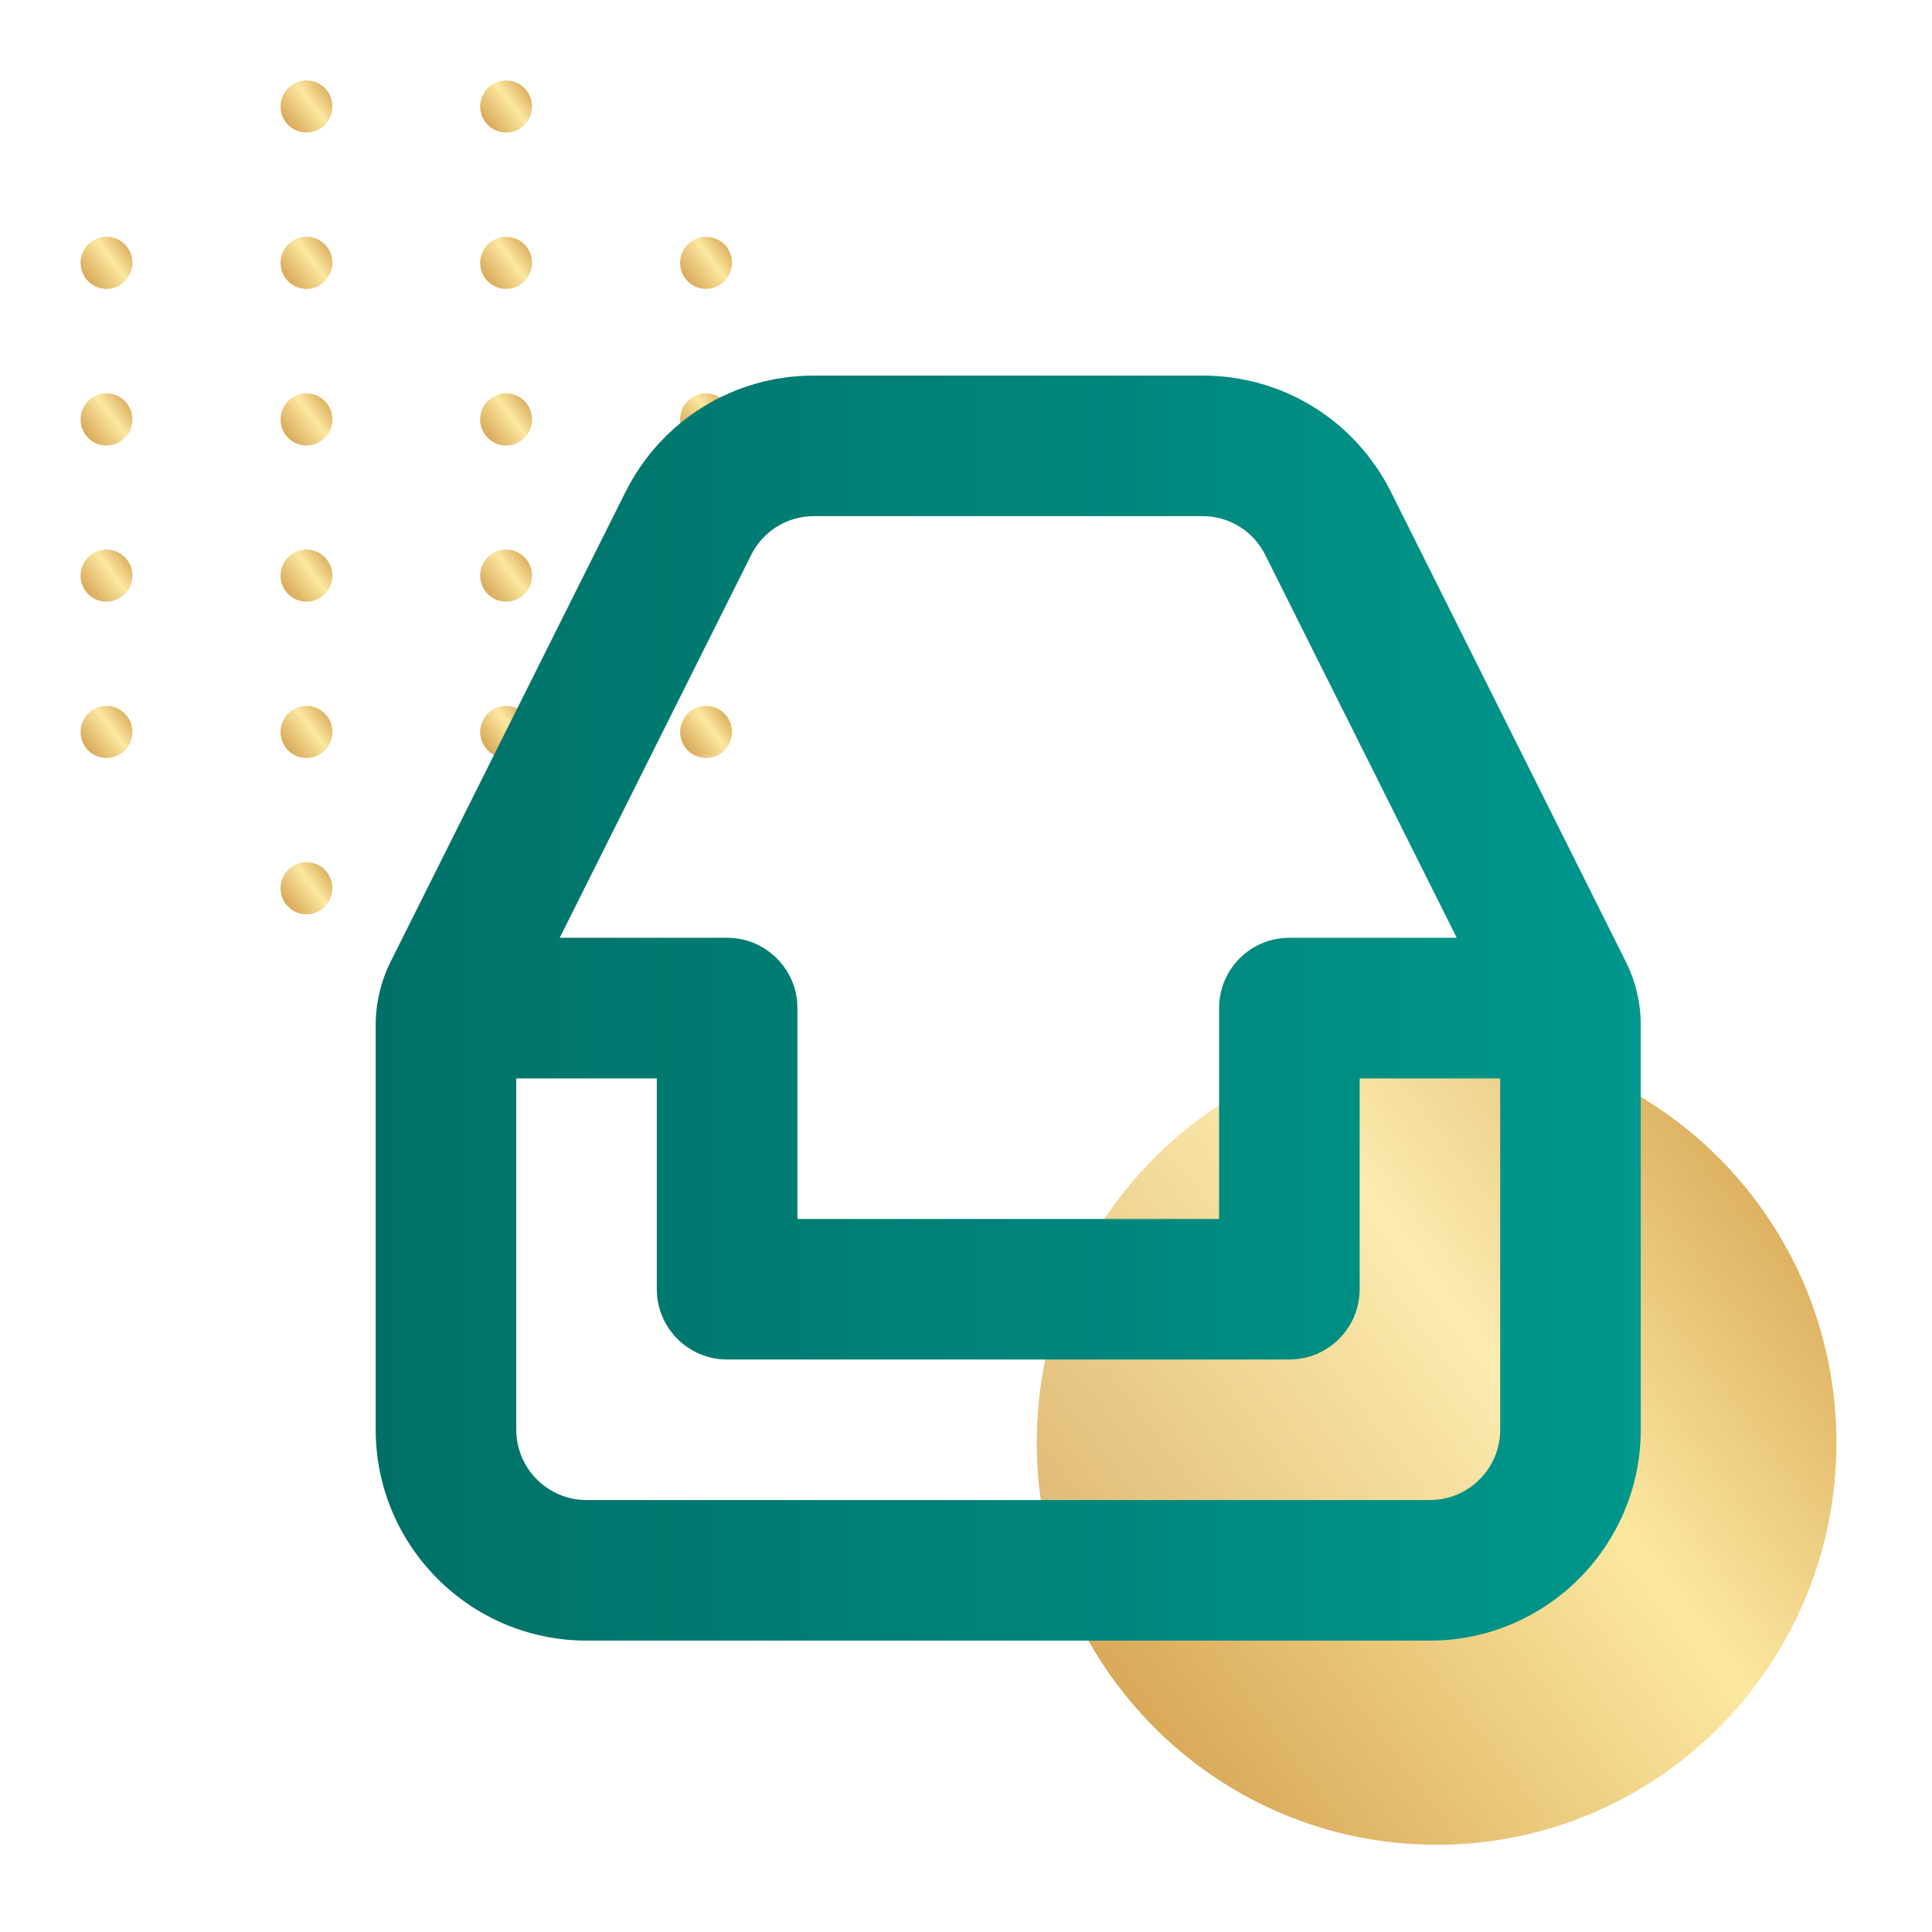 <svg width="28" height="28" viewBox="0 0 28 28" fill="none" xmlns="http://www.w3.org/2000/svg">
  <path d="M1.919 3.809C1.919 4.018 1.751 4.187 1.544 4.187C1.336 4.187 1.168 4.018 1.168 3.809C1.168 3.601 1.336 3.432 1.544 3.432C1.751 3.432 1.919 3.601 1.919 3.809Z" fill="url(#paint0_linear_72_40100)"/>
  <path d="M4.817 1.544C4.817 1.752 4.649 1.921 4.442 1.921C4.234 1.921 4.066 1.752 4.066 1.544C4.066 1.335 4.234 1.166 4.442 1.166C4.649 1.166 4.817 1.335 4.817 1.544Z" fill="url(#paint1_linear_72_40100)"/>
  <path d="M7.711 1.544C7.711 1.752 7.542 1.921 7.335 1.921C7.128 1.921 6.959 1.752 6.959 1.544C6.959 1.335 7.128 1.166 7.335 1.166C7.542 1.166 7.711 1.335 7.711 1.544Z" fill="url(#paint2_linear_72_40100)"/>
  <path d="M10.609 3.809C10.609 4.018 10.441 4.187 10.233 4.187C10.026 4.187 9.857 4.018 9.857 3.809C9.857 3.601 10.026 3.432 10.233 3.432C10.441 3.432 10.609 3.601 10.609 3.809Z" fill="url(#paint3_linear_72_40100)"/>
  <path d="M1.919 6.079C1.919 6.287 1.751 6.457 1.544 6.457C1.336 6.457 1.168 6.287 1.168 6.079C1.168 5.87 1.336 5.701 1.544 5.701C1.751 5.701 1.919 5.87 1.919 6.079Z" fill="url(#paint4_linear_72_40100)"/>
  <path d="M4.817 3.809C4.817 4.018 4.649 4.187 4.442 4.187C4.234 4.187 4.066 4.018 4.066 3.809C4.066 3.601 4.234 3.432 4.442 3.432C4.649 3.432 4.817 3.601 4.817 3.809Z" fill="url(#paint5_linear_72_40100)"/>
  <path d="M7.711 3.809C7.711 4.018 7.542 4.187 7.335 4.187C7.128 4.187 6.959 4.018 6.959 3.809C6.959 3.601 7.128 3.432 7.335 3.432C7.542 3.432 7.711 3.601 7.711 3.809Z" fill="url(#paint6_linear_72_40100)"/>
  <path d="M10.609 6.079C10.609 6.287 10.441 6.457 10.233 6.457C10.026 6.457 9.857 6.287 9.857 6.079C9.857 5.87 10.026 5.701 10.233 5.701C10.441 5.701 10.609 5.87 10.609 6.079Z" fill="url(#paint7_linear_72_40100)"/>
  <path d="M1.919 8.343C1.919 8.551 1.751 8.72 1.544 8.72C1.336 8.72 1.168 8.551 1.168 8.343C1.168 8.134 1.336 7.965 1.544 7.965C1.751 7.965 1.919 8.134 1.919 8.343Z" fill="url(#paint8_linear_72_40100)"/>
  <path d="M4.817 6.079C4.817 6.287 4.649 6.457 4.442 6.457C4.234 6.457 4.066 6.287 4.066 6.079C4.066 5.87 4.234 5.701 4.442 5.701C4.649 5.701 4.817 5.87 4.817 6.079Z" fill="url(#paint9_linear_72_40100)"/>
  <path d="M4.817 10.608C4.817 10.817 4.649 10.986 4.442 10.986C4.234 10.986 4.066 10.817 4.066 10.608C4.066 10.4 4.234 10.23 4.442 10.23C4.649 10.23 4.817 10.4 4.817 10.608Z" fill="url(#paint10_linear_72_40100)"/>
  <path d="M7.711 6.079C7.711 6.287 7.542 6.457 7.335 6.457C7.128 6.457 6.959 6.287 6.959 6.079C6.959 5.87 7.128 5.701 7.335 5.701C7.542 5.701 7.711 5.87 7.711 6.079Z" fill="url(#paint11_linear_72_40100)"/>
  <path d="M7.711 10.608C7.711 10.817 7.542 10.986 7.335 10.986C7.128 10.986 6.959 10.817 6.959 10.608C6.959 10.4 7.128 10.23 7.335 10.23C7.542 10.23 7.711 10.4 7.711 10.608Z" fill="url(#paint12_linear_72_40100)"/>
  <path d="M10.609 8.343C10.609 8.551 10.441 8.72 10.233 8.72C10.026 8.72 9.857 8.551 9.857 8.343C9.857 8.134 10.026 7.965 10.233 7.965C10.441 7.965 10.609 8.134 10.609 8.343Z" fill="url(#paint13_linear_72_40100)"/>
  <path d="M1.919 10.608C1.919 10.817 1.751 10.986 1.544 10.986C1.336 10.986 1.168 10.817 1.168 10.608C1.168 10.4 1.336 10.23 1.544 10.23C1.751 10.23 1.919 10.4 1.919 10.608Z" fill="url(#paint14_linear_72_40100)"/>
  <path d="M4.817 8.343C4.817 8.551 4.649 8.72 4.442 8.72C4.234 8.72 4.066 8.551 4.066 8.343C4.066 8.134 4.234 7.965 4.442 7.965C4.649 7.965 4.817 8.134 4.817 8.343Z" fill="url(#paint15_linear_72_40100)"/>
  <path d="M4.817 12.873C4.817 13.081 4.649 13.251 4.442 13.251C4.234 13.251 4.066 13.081 4.066 12.873C4.066 12.664 4.234 12.495 4.442 12.495C4.649 12.495 4.817 12.664 4.817 12.873Z" fill="url(#paint16_linear_72_40100)"/>
  <path d="M7.711 8.343C7.711 8.551 7.542 8.72 7.335 8.72C7.128 8.72 6.959 8.551 6.959 8.343C6.959 8.134 7.128 7.965 7.335 7.965C7.542 7.965 7.711 8.134 7.711 8.343Z" fill="url(#paint17_linear_72_40100)"/>
  <path d="M7.711 12.873C7.711 13.081 7.542 13.251 7.335 13.251C7.128 13.251 6.959 13.081 6.959 12.873C6.959 12.664 7.128 12.495 7.335 12.495C7.542 12.495 7.711 12.664 7.711 12.873Z" fill="url(#paint18_linear_72_40100)"/>
  <path d="M10.609 10.608C10.609 10.817 10.441 10.986 10.233 10.986C10.026 10.986 9.857 10.817 9.857 10.608C9.857 10.4 10.026 10.23 10.233 10.23C10.441 10.23 10.609 10.4 10.609 10.608Z" fill="url(#paint19_linear_72_40100)"/>
  <path d="M26.615 20.908C26.615 24.127 24.021 26.736 20.82 26.736C17.619 26.736 15.025 24.127 15.025 20.908C15.025 17.69 17.619 15.081 20.82 15.081C24.021 15.081 26.615 17.69 26.615 20.908Z" fill="url(#paint20_linear_72_40100)"/>
  <g filter="url(#filter0_b_72_40100)">
    <path d="M5.023 14C5.023 12.312 7.368 10.944 10.262 10.944H17.247C20.14 10.944 22.485 12.312 22.485 14V20.111C22.485 21.799 20.14 23.167 17.247 23.167H10.262C7.368 23.167 5.023 21.799 5.023 20.111V14Z" fill="white" fill-opacity="0.15"/>
  </g>
  <path fill-rule="evenodd" clip-rule="evenodd" d="M20.723 21.74H8.501C7.94 21.74 7.482 21.283 7.482 20.721V15.629H9.519V18.684C9.519 19.247 9.976 19.703 10.538 19.703H18.686C19.248 19.703 19.705 19.247 19.705 18.684V15.629H21.742V20.721C21.742 21.283 21.284 21.74 20.723 21.74ZM10.886 8.044C11.059 7.696 11.409 7.48 11.797 7.48H17.427C17.815 7.48 18.165 7.696 18.338 8.044L21.112 13.591H18.686C18.124 13.591 17.668 14.047 17.668 14.61V17.666H11.557V14.61C11.557 14.047 11.1 13.591 10.538 13.591H8.112L10.886 8.044ZM23.564 13.94L20.16 7.132C19.639 6.091 18.592 5.443 17.427 5.443H11.797C10.632 5.443 9.585 6.091 9.064 7.132L5.66 13.94C5.52 14.221 5.445 14.537 5.445 14.85V20.721C5.445 22.406 6.816 23.777 8.501 23.777H20.723C22.408 23.777 23.779 22.406 23.779 20.721V14.85C23.779 14.537 23.704 14.221 23.564 13.94Z" fill="url(#paint21_linear_72_40100)"/>
  <mask id="mask0_72_40100" style="mask-type:alpha" maskUnits="userSpaceOnUse" x="5" y="5" width="19" height="19">
    <path fill-rule="evenodd" clip-rule="evenodd" d="M20.723 21.74H8.501C7.94 21.74 7.482 21.283 7.482 20.721V15.629H9.519V18.684C9.519 19.247 9.976 19.703 10.538 19.703H18.686C19.248 19.703 19.705 19.247 19.705 18.684V15.629H21.742V20.721C21.742 21.283 21.284 21.74 20.723 21.74ZM10.886 8.044C11.059 7.696 11.409 7.48 11.797 7.48H17.427C17.815 7.48 18.165 7.696 18.338 8.044L21.112 13.591H18.686C18.124 13.591 17.668 14.047 17.668 14.61V17.666H11.557V14.61C11.557 14.047 11.1 13.591 10.538 13.591H8.112L10.886 8.044ZM23.564 13.94L20.16 7.132C19.639 6.091 18.592 5.443 17.427 5.443H11.797C10.632 5.443 9.585 6.091 9.064 7.132L5.66 13.94C5.52 14.221 5.445 14.537 5.445 14.85V20.721C5.445 22.406 6.816 23.777 8.501 23.777H20.723C22.408 23.777 23.779 22.406 23.779 20.721V14.85C23.779 14.537 23.704 14.221 23.564 13.94Z" fill="white"/>
  </mask>
  <g mask="url(#mask0_72_40100)">
  </g>
  <defs>
    <filter id="filter0_b_72_40100" x="1.023" y="6.944" width="25.462" height="20.223" filterUnits="userSpaceOnUse" color-interpolation-filters="sRGB">
      <feFlood flood-opacity="0" result="BackgroundImageFix"/>
      <feGaussianBlur in="BackgroundImage" stdDeviation="2"/>
      <feComposite in2="SourceAlpha" operator="in" result="effect1_backgroundBlur_72_40100"/>
      <feBlend mode="normal" in="SourceGraphic" in2="effect1_backgroundBlur_72_40100" result="shape"/>
    </filter>
    <linearGradient id="paint0_linear_72_40100" x1="1.168" y1="4.184" x2="2.008" y2="3.548" gradientUnits="userSpaceOnUse">
      <stop stop-color="#CD9542"/>
      <stop offset="0.583" stop-color="#FCE8A0"/>
      <stop offset="1" stop-color="#CD9542"/>
    </linearGradient>
    <linearGradient id="paint1_linear_72_40100" x1="4.066" y1="1.919" x2="4.906" y2="1.282" gradientUnits="userSpaceOnUse">
      <stop stop-color="#CD9542"/>
      <stop offset="0.583" stop-color="#FCE8A0"/>
      <stop offset="1" stop-color="#CD9542"/>
    </linearGradient>
    <linearGradient id="paint2_linear_72_40100" x1="6.959" y1="1.919" x2="7.799" y2="1.282" gradientUnits="userSpaceOnUse">
      <stop stop-color="#CD9542"/>
      <stop offset="0.583" stop-color="#FCE8A0"/>
      <stop offset="1" stop-color="#CD9542"/>
    </linearGradient>
    <linearGradient id="paint3_linear_72_40100" x1="9.857" y1="4.184" x2="10.697" y2="3.548" gradientUnits="userSpaceOnUse">
      <stop stop-color="#CD9542"/>
      <stop offset="0.583" stop-color="#FCE8A0"/>
      <stop offset="1" stop-color="#CD9542"/>
    </linearGradient>
    <linearGradient id="paint4_linear_72_40100" x1="1.168" y1="6.454" x2="2.008" y2="5.817" gradientUnits="userSpaceOnUse">
      <stop stop-color="#CD9542"/>
      <stop offset="0.583" stop-color="#FCE8A0"/>
      <stop offset="1" stop-color="#CD9542"/>
    </linearGradient>
    <linearGradient id="paint5_linear_72_40100" x1="4.066" y1="4.184" x2="4.906" y2="3.548" gradientUnits="userSpaceOnUse">
      <stop stop-color="#CD9542"/>
      <stop offset="0.583" stop-color="#FCE8A0"/>
      <stop offset="1" stop-color="#CD9542"/>
    </linearGradient>
    <linearGradient id="paint6_linear_72_40100" x1="6.959" y1="4.184" x2="7.799" y2="3.548" gradientUnits="userSpaceOnUse">
      <stop stop-color="#CD9542"/>
      <stop offset="0.583" stop-color="#FCE8A0"/>
      <stop offset="1" stop-color="#CD9542"/>
    </linearGradient>
    <linearGradient id="paint7_linear_72_40100" x1="9.857" y1="6.454" x2="10.697" y2="5.817" gradientUnits="userSpaceOnUse">
      <stop stop-color="#CD9542"/>
      <stop offset="0.583" stop-color="#FCE8A0"/>
      <stop offset="1" stop-color="#CD9542"/>
    </linearGradient>
    <linearGradient id="paint8_linear_72_40100" x1="1.168" y1="8.717" x2="2.008" y2="8.081" gradientUnits="userSpaceOnUse">
      <stop stop-color="#CD9542"/>
      <stop offset="0.583" stop-color="#FCE8A0"/>
      <stop offset="1" stop-color="#CD9542"/>
    </linearGradient>
    <linearGradient id="paint9_linear_72_40100" x1="4.066" y1="6.454" x2="4.906" y2="5.817" gradientUnits="userSpaceOnUse">
      <stop stop-color="#CD9542"/>
      <stop offset="0.583" stop-color="#FCE8A0"/>
      <stop offset="1" stop-color="#CD9542"/>
    </linearGradient>
    <linearGradient id="paint10_linear_72_40100" x1="4.066" y1="10.983" x2="4.906" y2="10.347" gradientUnits="userSpaceOnUse">
      <stop stop-color="#CD9542"/>
      <stop offset="0.583" stop-color="#FCE8A0"/>
      <stop offset="1" stop-color="#CD9542"/>
    </linearGradient>
    <linearGradient id="paint11_linear_72_40100" x1="6.959" y1="6.454" x2="7.799" y2="5.817" gradientUnits="userSpaceOnUse">
      <stop stop-color="#CD9542"/>
      <stop offset="0.583" stop-color="#FCE8A0"/>
      <stop offset="1" stop-color="#CD9542"/>
    </linearGradient>
    <linearGradient id="paint12_linear_72_40100" x1="6.959" y1="10.983" x2="7.799" y2="10.347" gradientUnits="userSpaceOnUse">
      <stop stop-color="#CD9542"/>
      <stop offset="0.583" stop-color="#FCE8A0"/>
      <stop offset="1" stop-color="#CD9542"/>
    </linearGradient>
    <linearGradient id="paint13_linear_72_40100" x1="9.857" y1="8.717" x2="10.697" y2="8.081" gradientUnits="userSpaceOnUse">
      <stop stop-color="#CD9542"/>
      <stop offset="0.583" stop-color="#FCE8A0"/>
      <stop offset="1" stop-color="#CD9542"/>
    </linearGradient>
    <linearGradient id="paint14_linear_72_40100" x1="1.168" y1="10.983" x2="2.008" y2="10.347" gradientUnits="userSpaceOnUse">
      <stop stop-color="#CD9542"/>
      <stop offset="0.583" stop-color="#FCE8A0"/>
      <stop offset="1" stop-color="#CD9542"/>
    </linearGradient>
    <linearGradient id="paint15_linear_72_40100" x1="4.066" y1="8.717" x2="4.906" y2="8.081" gradientUnits="userSpaceOnUse">
      <stop stop-color="#CD9542"/>
      <stop offset="0.583" stop-color="#FCE8A0"/>
      <stop offset="1" stop-color="#CD9542"/>
    </linearGradient>
    <linearGradient id="paint16_linear_72_40100" x1="4.066" y1="13.248" x2="4.906" y2="12.611" gradientUnits="userSpaceOnUse">
      <stop stop-color="#CD9542"/>
      <stop offset="0.583" stop-color="#FCE8A0"/>
      <stop offset="1" stop-color="#CD9542"/>
    </linearGradient>
    <linearGradient id="paint17_linear_72_40100" x1="6.959" y1="8.717" x2="7.799" y2="8.081" gradientUnits="userSpaceOnUse">
      <stop stop-color="#CD9542"/>
      <stop offset="0.583" stop-color="#FCE8A0"/>
      <stop offset="1" stop-color="#CD9542"/>
    </linearGradient>
    <linearGradient id="paint18_linear_72_40100" x1="6.959" y1="13.248" x2="7.799" y2="12.611" gradientUnits="userSpaceOnUse">
      <stop stop-color="#CD9542"/>
      <stop offset="0.583" stop-color="#FCE8A0"/>
      <stop offset="1" stop-color="#CD9542"/>
    </linearGradient>
    <linearGradient id="paint19_linear_72_40100" x1="9.857" y1="10.983" x2="10.697" y2="10.347" gradientUnits="userSpaceOnUse">
      <stop stop-color="#CD9542"/>
      <stop offset="0.583" stop-color="#FCE8A0"/>
      <stop offset="1" stop-color="#CD9542"/>
    </linearGradient>
    <linearGradient id="paint20_linear_72_40100" x1="15.025" y1="26.692" x2="27.982" y2="16.872" gradientUnits="userSpaceOnUse">
      <stop stop-color="#CD9542"/>
      <stop offset="0.583" stop-color="#FCE8A0"/>
      <stop offset="1" stop-color="#CD9542"/>
    </linearGradient>
    <linearGradient id="paint21_linear_72_40100" x1="5.445" y1="14.575" x2="23.794" y2="14.575" gradientUnits="userSpaceOnUse">
      <stop stop-color="#007067"/>
      <stop offset="1" stop-color="#00978C"/>
    </linearGradient>
  </defs>
</svg>
